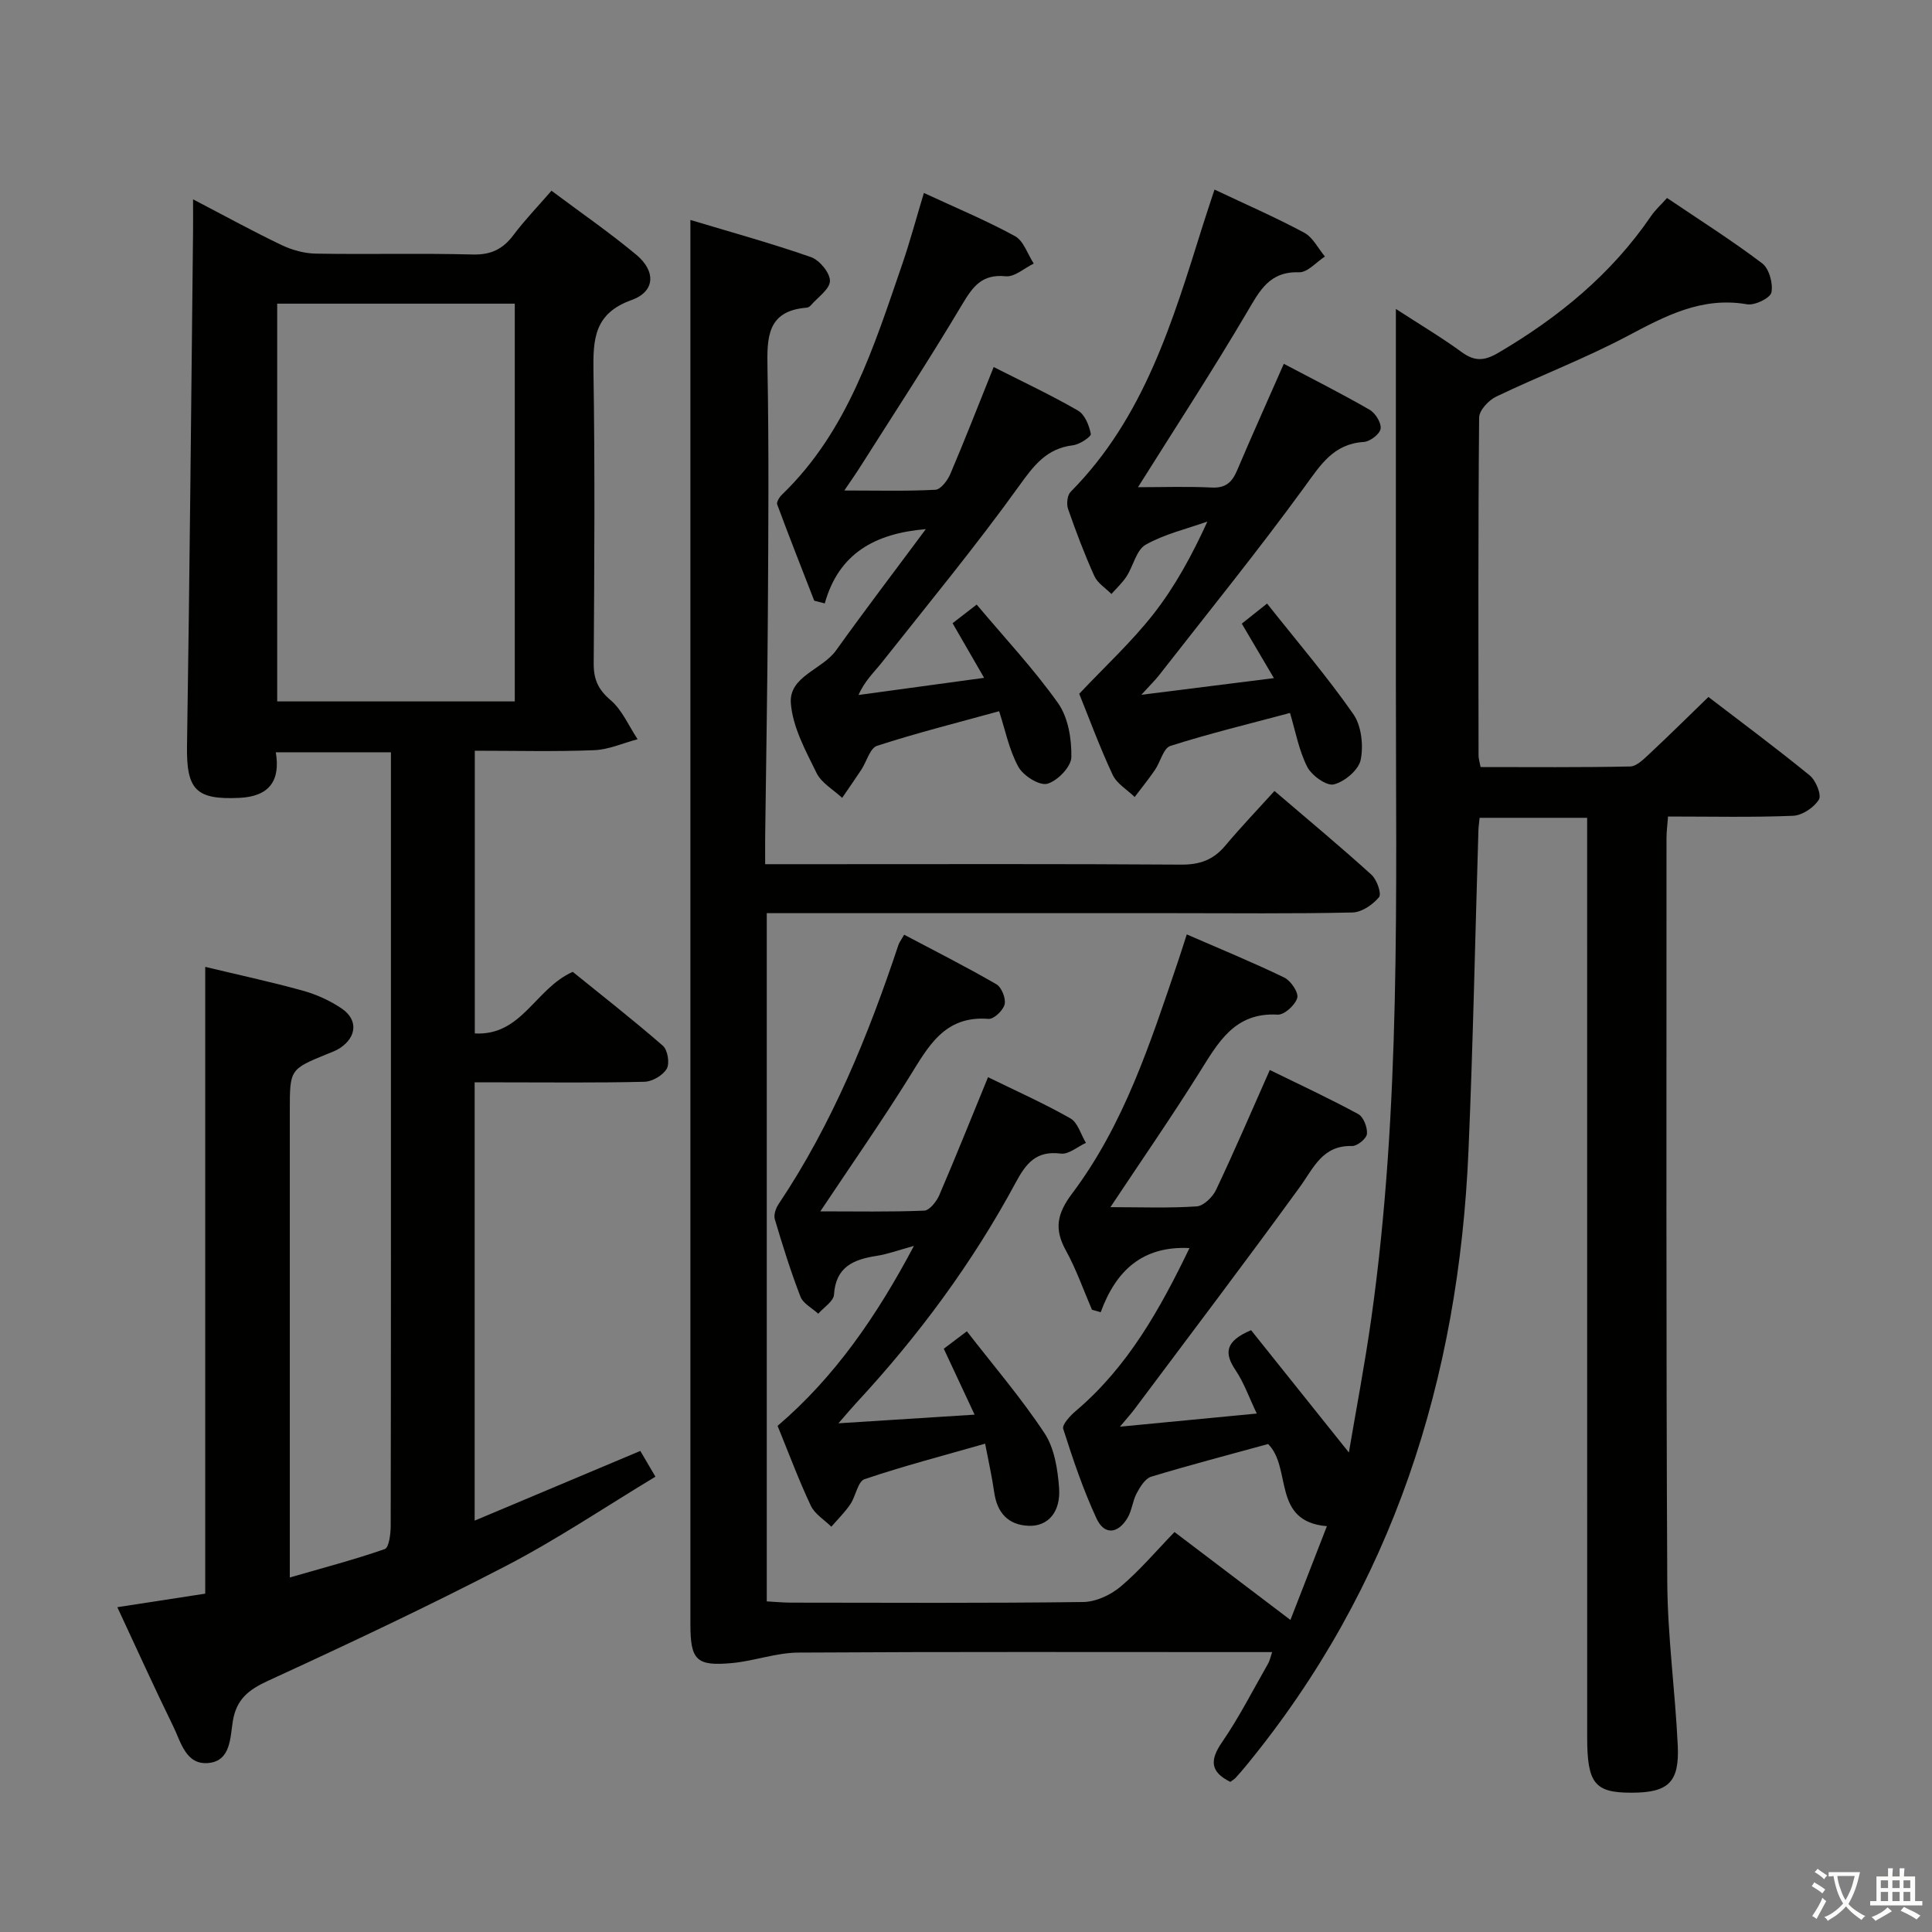 <svg enable-background="new 0 0 400 400" viewBox="0 0 400 400" xmlns="http://www.w3.org/2000/svg"><rect x="0" y="0" width="400" height="400" fill="#808080" stroke="none"/><path d="m377.9 391.2c-.2.3-.4.5-.6.8-.7-.6-1.4-1-2.2-1.5.2-.3.4-.5.5-.8.6.4 1.4.8 2.3 1.5zm-1.8 6.1c-.2-.2-.5-.4-.9-.6.4-.6.8-1.2 1.2-1.9s.7-1.3.9-1.9c.3.3.5.5.8.7-.7 1.3-1.4 2.6-2 3.7zm2.2-9c-.3.3-.5.5-.6.8-.6-.6-1.3-1.1-2-1.5.3-.3.5-.5.6-.7.6.5 1.3.9 2 1.4zm.3.2v-.9h2 4.5c-.3 1.3-.6 2.5-1 3.6s-.9 2.1-1.4 3c.4.5 1 1 1.6 1.4s1.2.8 1.9 1.1c-.3.2-.5.4-.8.8-.4-.3-1-.7-1.6-1.2s-1.2-1.1-1.6-1.6c-.5.6-1.1 1.1-1.7 1.6s-1.4.9-2.1 1.4c-.1-.3-.3-.5-.7-.8.6-.2 1.2-.5 1.9-1s1.4-1.1 2-1.8c-.5-.8-.9-1.6-1.2-2.5s-.6-2-.8-3.2c-.4.1-.7.1-1 .1zm2.5 2.7c.3 1 .7 1.7 1 2.2.3-.5.6-1.1 1-2s.6-1.9.9-3h-3.2-.4c.1.9.3 1.8.7 2.8z" fill="#fbfcfa"/><path d="m396.5 388.5v1.5 3.6h1.5v.9c-.4 0-1 0-1.7 0h-7.9c-.5 0-.9 0-1.2 0v-.9h1.3v-3.5c0-.7 0-1.2 0-1.6h2.4c0-.8 0-1.4 0-1.7h1c0 .3-.1.8-.1 1.7h1.5c0-.8 0-1.4 0-1.7h1c0 .3-.1.9-.1 1.7zm-8.2 9.2c-.2-.3-.5-.5-.8-.8.8-.3 1.4-.6 1.9-.9s1-.7 1.4-1.1c.3.3.6.5.9.8-1.6 1-2.8 1.6-3.4 2zm2.6-6.8v-1.6h-1.5v1.6zm0 2.7v-1.9h-1.5v1.9zm2.4-2.7v-1.6h-1.5v1.6zm0 2.7v-1.9h-1.5v1.9zm.2 2 .7-.8c.4.2.9.5 1.6.8s1.3.7 1.8 1c-.3.3-.5.5-.8.8-.4-.3-1.5-1-3.3-1.8zm2-4.7v-1.6h-1.4v1.6zm0 2.7v-1.9h-1.4v1.9z" fill="#fbfcfa"/><g fill="#010100"><path d="m229.9 249.93c6.35 0 12.12.23 17.86-.16 1.44-.1 3.3-1.93 4.01-3.42 3.77-7.94 7.23-16.03 11.13-24.82 6.31 3.09 12.41 5.92 18.31 9.13 1.09.59 1.93 2.77 1.8 4.11-.09.96-2.01 2.53-3.07 2.5-6.16-.18-7.94 4.52-10.85 8.52-11.23 15.47-22.79 30.69-34.23 46-.66.88-1.41 1.7-2.99 3.59 10.06-.97 18.86-1.81 28.33-2.72-1.62-3.39-2.66-6.41-4.38-8.96-2.37-3.52-2.24-5.99 3.2-8.3 6.48 8.11 13.25 16.56 20.25 25.32 1.5-8.86 3.28-18.16 4.61-27.52 6.21-43.86 5.12-88.01 5.12-132.11 0-25.32 0-50.64 0-77.13 4.97 3.23 9.43 5.88 13.6 8.92 2.67 1.95 4.65 1.89 7.55.2 12.52-7.34 23.48-16.31 31.72-28.4.83-1.21 1.96-2.22 3.27-3.69 6.66 4.5 13.38 8.75 19.7 13.53 1.44 1.09 2.29 4.18 1.91 6.03-.24 1.17-3.45 2.73-5.04 2.45-9.39-1.63-16.94 2.43-24.81 6.6-8.79 4.65-18.16 8.21-27.14 12.52-1.56.75-3.51 2.84-3.52 4.33-.22 23.33-.15 46.66-.12 70 0 .63.21 1.25.42 2.36 10.4 0 20.69.1 30.97-.12 1.35-.03 2.81-1.52 3.97-2.6 4.01-3.74 7.91-7.6 12.23-11.79 6.9 5.29 14.08 10.61 20.99 16.26 1.26 1.03 2.48 4.03 1.88 4.99-1.01 1.64-3.44 3.27-5.34 3.35-8.47.35-16.96.15-25.89.15-.12 1.65-.32 3.08-.32 4.5.01 51.33-.1 102.66.16 153.99.06 11.28 1.64 22.54 2.17 33.83.37 7.7-1.98 9.8-9.68 9.79-7.49-.01-9.07-1.94-9.07-11.41-.01-61-.01-122-.01-182.99 0-2.45 0-4.9 0-7.44-7.8 0-14.9 0-22.26 0-.1 1.03-.23 1.82-.25 2.62-.68 22.12-1.11 44.26-2.06 66.37-2.02 47.12-15.61 90.13-45.89 127.08-.74.9-1.49 1.8-2.28 2.65-.33.35-.77.6-1.13.88-4.14-2.05-4.31-4.45-1.73-8.2 3.57-5.19 6.44-10.87 9.58-16.35.31-.55.43-1.21.8-2.32-2.1 0-3.86 0-5.62 0-30.83 0-61.66-.09-92.5.1-4.54.03-9.04 1.72-13.61 2.16-7.5.71-8.71-.58-8.71-8.08 0-89.5 0-178.99 0-268.49 0-7.11 0-14.22 0-22.2 8.07 2.43 16.61 4.78 24.96 7.69 1.77.62 3.95 3.25 3.93 4.93-.02 1.7-2.52 3.39-3.96 5.06-.2.24-.56.46-.86.48-8.22.66-8.23 6.18-8.11 12.57.31 16.83.18 33.66.08 50.5-.09 15.48-.37 30.96-.56 46.44-.02 1.78 0 3.57 0 5.71h11.63c24.83 0 49.67-.08 74.5.09 3.84.03 6.65-.98 9.09-3.88 3.2-3.81 6.65-7.42 10.23-11.37 7.3 6.25 13.82 11.66 20.08 17.35 1.12 1.01 2.14 3.95 1.56 4.64-1.29 1.56-3.58 3.13-5.5 3.17-12.33.28-24.66.14-37 .14-26.17 0-52.33 0-78.5 0-1.81 0-3.61 0-5.76 0v142.49c1.81.1 3.42.26 5.02.26 20.17.02 40.33.13 60.5-.13 2.62-.03 5.67-1.45 7.73-3.18 3.92-3.3 7.27-7.28 11.17-11.31 8.05 6.11 15.7 11.9 24 18.2 2.49-6.39 5-12.85 7.55-19.41-11.47-.96-7.18-12.02-12.17-17.01-7.98 2.19-16.14 4.32-24.2 6.76-1.25.38-2.3 2.1-3.01 3.43-.85 1.58-.98 3.56-1.89 5.09-1.99 3.34-4.81 3.61-6.41.17-2.78-5.98-4.9-12.29-6.91-18.58-.28-.88 1.43-2.72 2.57-3.69 10.81-9.15 17.47-21.11 23.57-33.75-9.67-.48-15.21 4.6-18.38 13.28-.6-.17-1.21-.34-1.81-.51-1.77-4.11-3.25-8.38-5.4-12.27-2.45-4.44-1.85-7.61 1.28-11.78 10.75-14.28 16.19-31.15 21.86-47.85.58-1.71 1.12-3.43 1.89-5.81 6.93 3.02 13.65 5.77 20.18 8.93 1.36.66 3.01 3.11 2.69 4.22-.42 1.48-2.69 3.54-4.05 3.46-8.96-.52-12.33 5.81-16.24 12.03-5.79 9.24-12 18.21-18.39 27.83z"/><path d="m42.49 329.95c0-43.74 0-86.66 0-129.77 6.69 1.61 13.49 3.07 20.18 4.92 2.84.79 5.67 2.06 8.1 3.72 3.38 2.32 3.09 5.83-.33 8.14-.81.55-1.78.89-2.7 1.26-7.74 3.17-7.74 3.17-7.74 11.81v89.98 6.59c6.91-2 13.37-3.69 19.66-5.88.87-.31 1.22-3.11 1.23-4.76.07-37.16.05-74.32.05-111.48 0-14.33 0-28.66 0-42.99 0-1.81 0-3.61 0-5.74-8 0-15.59 0-23.84 0 1 5.9-1.37 9.15-7.52 9.44-9.08.43-11-1.72-10.86-10.83.55-35.47.86-70.94 1.25-106.4.02-1.93 0-3.86 0-6.69 6.64 3.46 12.41 6.64 18.34 9.47 2.16 1.03 4.7 1.73 7.08 1.77 10.83.19 21.67-.1 32.49.18 3.77.1 6.25-1.12 8.43-4.03 2.28-3.04 4.94-5.8 7.87-9.17 5.97 4.47 11.96 8.6 17.53 13.23 4.14 3.44 3.94 7.65-.95 9.4-7.7 2.75-7.99 8.03-7.89 14.75.32 20.16.18 40.32.05 60.49-.02 3.27.9 5.38 3.48 7.58 2.42 2.06 3.78 5.36 5.61 8.11-3 .79-5.97 2.15-9 2.27-8.12.32-16.27.11-24.71.11v58.53c9.76.55 12.48-9.29 20.28-12.75 5.93 4.8 12.44 9.89 18.67 15.31.99.86 1.44 3.65.79 4.76-.8 1.37-2.99 2.65-4.62 2.69-9.83.24-19.66.12-29.49.12-1.79 0-3.59 0-5.66 0v90.74c11.58-4.87 22.81-9.6 34.3-14.43.88 1.51 1.79 3.04 3.13 5.33-10.43 6.29-20.34 12.97-30.89 18.45-16.21 8.42-32.76 16.2-49.36 23.83-4 1.84-6.5 3.82-7.24 8.3-.56 3.41-.41 8.23-5.01 8.7-4.75.48-5.75-4.38-7.37-7.67-3.87-7.89-7.48-15.9-11.54-24.59 6.46-1.01 12.4-1.92 18.2-2.8zm64.09-267.08c-16.59 0-32.92 0-49.19 0v82.35h49.19c0-27.62 0-54.87 0-82.35z"/><path d="m235.61 100.87c5.06 0 10.19-.18 15.3.07 2.86.14 4.17-1.11 5.2-3.51 3.05-7.17 6.25-14.29 9.69-22.11 5.91 3.12 11.94 6.16 17.77 9.52 1.2.69 2.45 2.72 2.27 3.93-.16 1.1-2.19 2.65-3.47 2.73-6.31.4-8.95 4.74-12.29 9.32-9.67 13.28-20.03 26.06-30.14 39.02-.79 1.01-1.72 1.9-3.64 4.01 9.76-1.23 18.15-2.28 27.45-3.45-2.46-4.18-4.44-7.53-6.65-11.28 1.4-1.12 2.78-2.21 5.23-4.16 6.14 7.75 12.38 15.04 17.85 22.87 1.69 2.42 2.14 6.48 1.54 9.47-.41 2.09-3.33 4.55-5.56 5.1-1.51.38-4.61-1.85-5.52-3.65-1.75-3.47-2.45-7.46-3.56-11.14-8.56 2.29-16.76 4.27-24.77 6.83-1.44.46-2.06 3.32-3.19 4.97-1.32 1.92-2.79 3.74-4.2 5.6-1.56-1.52-3.7-2.76-4.56-4.6-2.67-5.71-4.85-11.65-6.92-16.77 5.39-5.71 10.87-10.76 15.4-16.55 4.46-5.7 7.96-12.16 11.14-19.11-4.3 1.53-8.86 2.58-12.77 4.79-1.94 1.09-2.56 4.39-3.97 6.57-.86 1.33-2.07 2.43-3.13 3.64-1.2-1.22-2.87-2.24-3.53-3.7-2.05-4.53-3.81-9.21-5.45-13.91-.36-1.02-.16-2.84.53-3.54 15.28-15.4 21.16-35.42 27.4-55.27.74-2.35 1.53-4.68 2.39-7.31 6.32 2.99 12.57 5.71 18.56 8.92 1.8.96 2.89 3.25 4.3 4.94-1.78 1.15-3.6 3.32-5.35 3.26-6.13-.2-8.14 3.78-10.75 8.22-7.15 12.14-14.86 23.95-22.6 36.28z"/><path d="m191.68 109.55c-10.51.88-18.03 5.02-20.92 15.38-.73-.19-1.45-.37-2.18-.56-2.58-6.63-5.2-13.26-7.67-19.93-.19-.5.48-1.55 1.02-2.06 13.61-13.13 18.97-30.55 24.87-47.68 1.61-4.69 2.89-9.5 4.48-14.75 6.42 2.98 12.81 5.64 18.85 8.93 1.8.98 2.62 3.74 3.9 5.69-1.95.94-3.99 2.82-5.82 2.63-4.94-.5-6.81 2.16-9.04 5.89-6.8 11.42-14.09 22.55-21.21 33.78-.87 1.37-1.81 2.69-3.15 4.68 6.76 0 12.82.17 18.86-.15 1.11-.06 2.52-1.94 3.09-3.28 3.04-7.14 5.85-14.37 8.97-22.13 6.02 3.05 11.88 5.8 17.46 9.02 1.41.81 2.32 3.08 2.65 4.83.11.56-2.31 2.18-3.69 2.35-5.5.66-8.1 4.18-11.18 8.45-9.01 12.52-18.84 24.44-28.41 36.54-1.61 2.03-3.55 3.8-4.81 6.71 8.38-1.14 16.76-2.29 26-3.55-2.4-4.15-4.35-7.53-6.53-11.31 1.3-1.01 2.7-2.09 4.99-3.86 5.76 6.86 11.8 13.29 16.85 20.41 2.1 2.97 2.83 7.44 2.75 11.2-.04 1.98-2.9 4.94-5 5.49-1.65.43-4.98-1.68-5.98-3.53-1.93-3.54-2.73-7.69-3.97-11.49-8.75 2.41-17.1 4.51-25.27 7.16-1.47.48-2.16 3.27-3.27 4.96-1.29 1.96-2.64 3.88-3.96 5.82-1.81-1.69-4.28-3.07-5.3-5.15-2.26-4.6-4.93-9.47-5.32-14.4-.45-5.63 6.5-6.97 9.37-11 6.05-8.45 12.37-16.73 18.57-25.09z"/><path d="m189.22 257.95c-3.31.91-5.5 1.72-7.75 2.07-4.77.74-8.43 2.26-8.8 8.02-.09 1.38-2.12 2.64-3.26 3.95-1.26-1.16-3.12-2.09-3.68-3.52-2.03-5.25-3.71-10.64-5.31-16.03-.27-.91.2-2.29.78-3.15 11.11-16.59 18.55-34.86 24.82-53.68.15-.46.48-.86 1.18-2.09 6.38 3.38 12.84 6.64 19.09 10.26 1.08.63 1.99 2.92 1.71 4.15-.29 1.25-2.24 3.1-3.32 3.02-9.26-.75-12.58 5.9-16.56 12.27-5.72 9.15-11.9 18.01-18.28 27.58 7.42 0 14.47.14 21.5-.15 1.11-.05 2.56-1.89 3.13-3.21 3.41-7.93 6.61-15.94 10.09-24.42 5.67 2.78 11.52 5.38 17.06 8.53 1.53.87 2.16 3.34 3.21 5.07-1.74.79-3.58 2.43-5.19 2.22-5.08-.65-7.17 1.95-9.35 6-8.96 16.64-20.13 31.74-32.98 45.59-.98 1.06-1.91 2.17-3.72 4.25 9.78-.62 18.46-1.17 28.19-1.79-2.3-4.91-4.28-9.16-6.38-13.65 1.34-1.01 2.63-1.99 4.78-3.61 5.51 7.11 11.25 13.8 16.07 21.09 2.05 3.1 2.73 7.44 3.02 11.29.38 5.03-2.29 8.05-6.3 7.89-4.26-.16-6.53-2.71-7.13-6.94-.47-3.27-1.2-6.5-1.88-10.06-8.61 2.46-16.89 4.62-24.97 7.35-1.39.47-1.8 3.51-2.94 5.19-1.13 1.67-2.6 3.11-3.93 4.65-1.45-1.43-3.43-2.62-4.25-4.35-2.47-5.24-4.5-10.7-6.88-16.53 11.77-10.04 20.5-22.67 28.23-37.26z"/></g></svg>